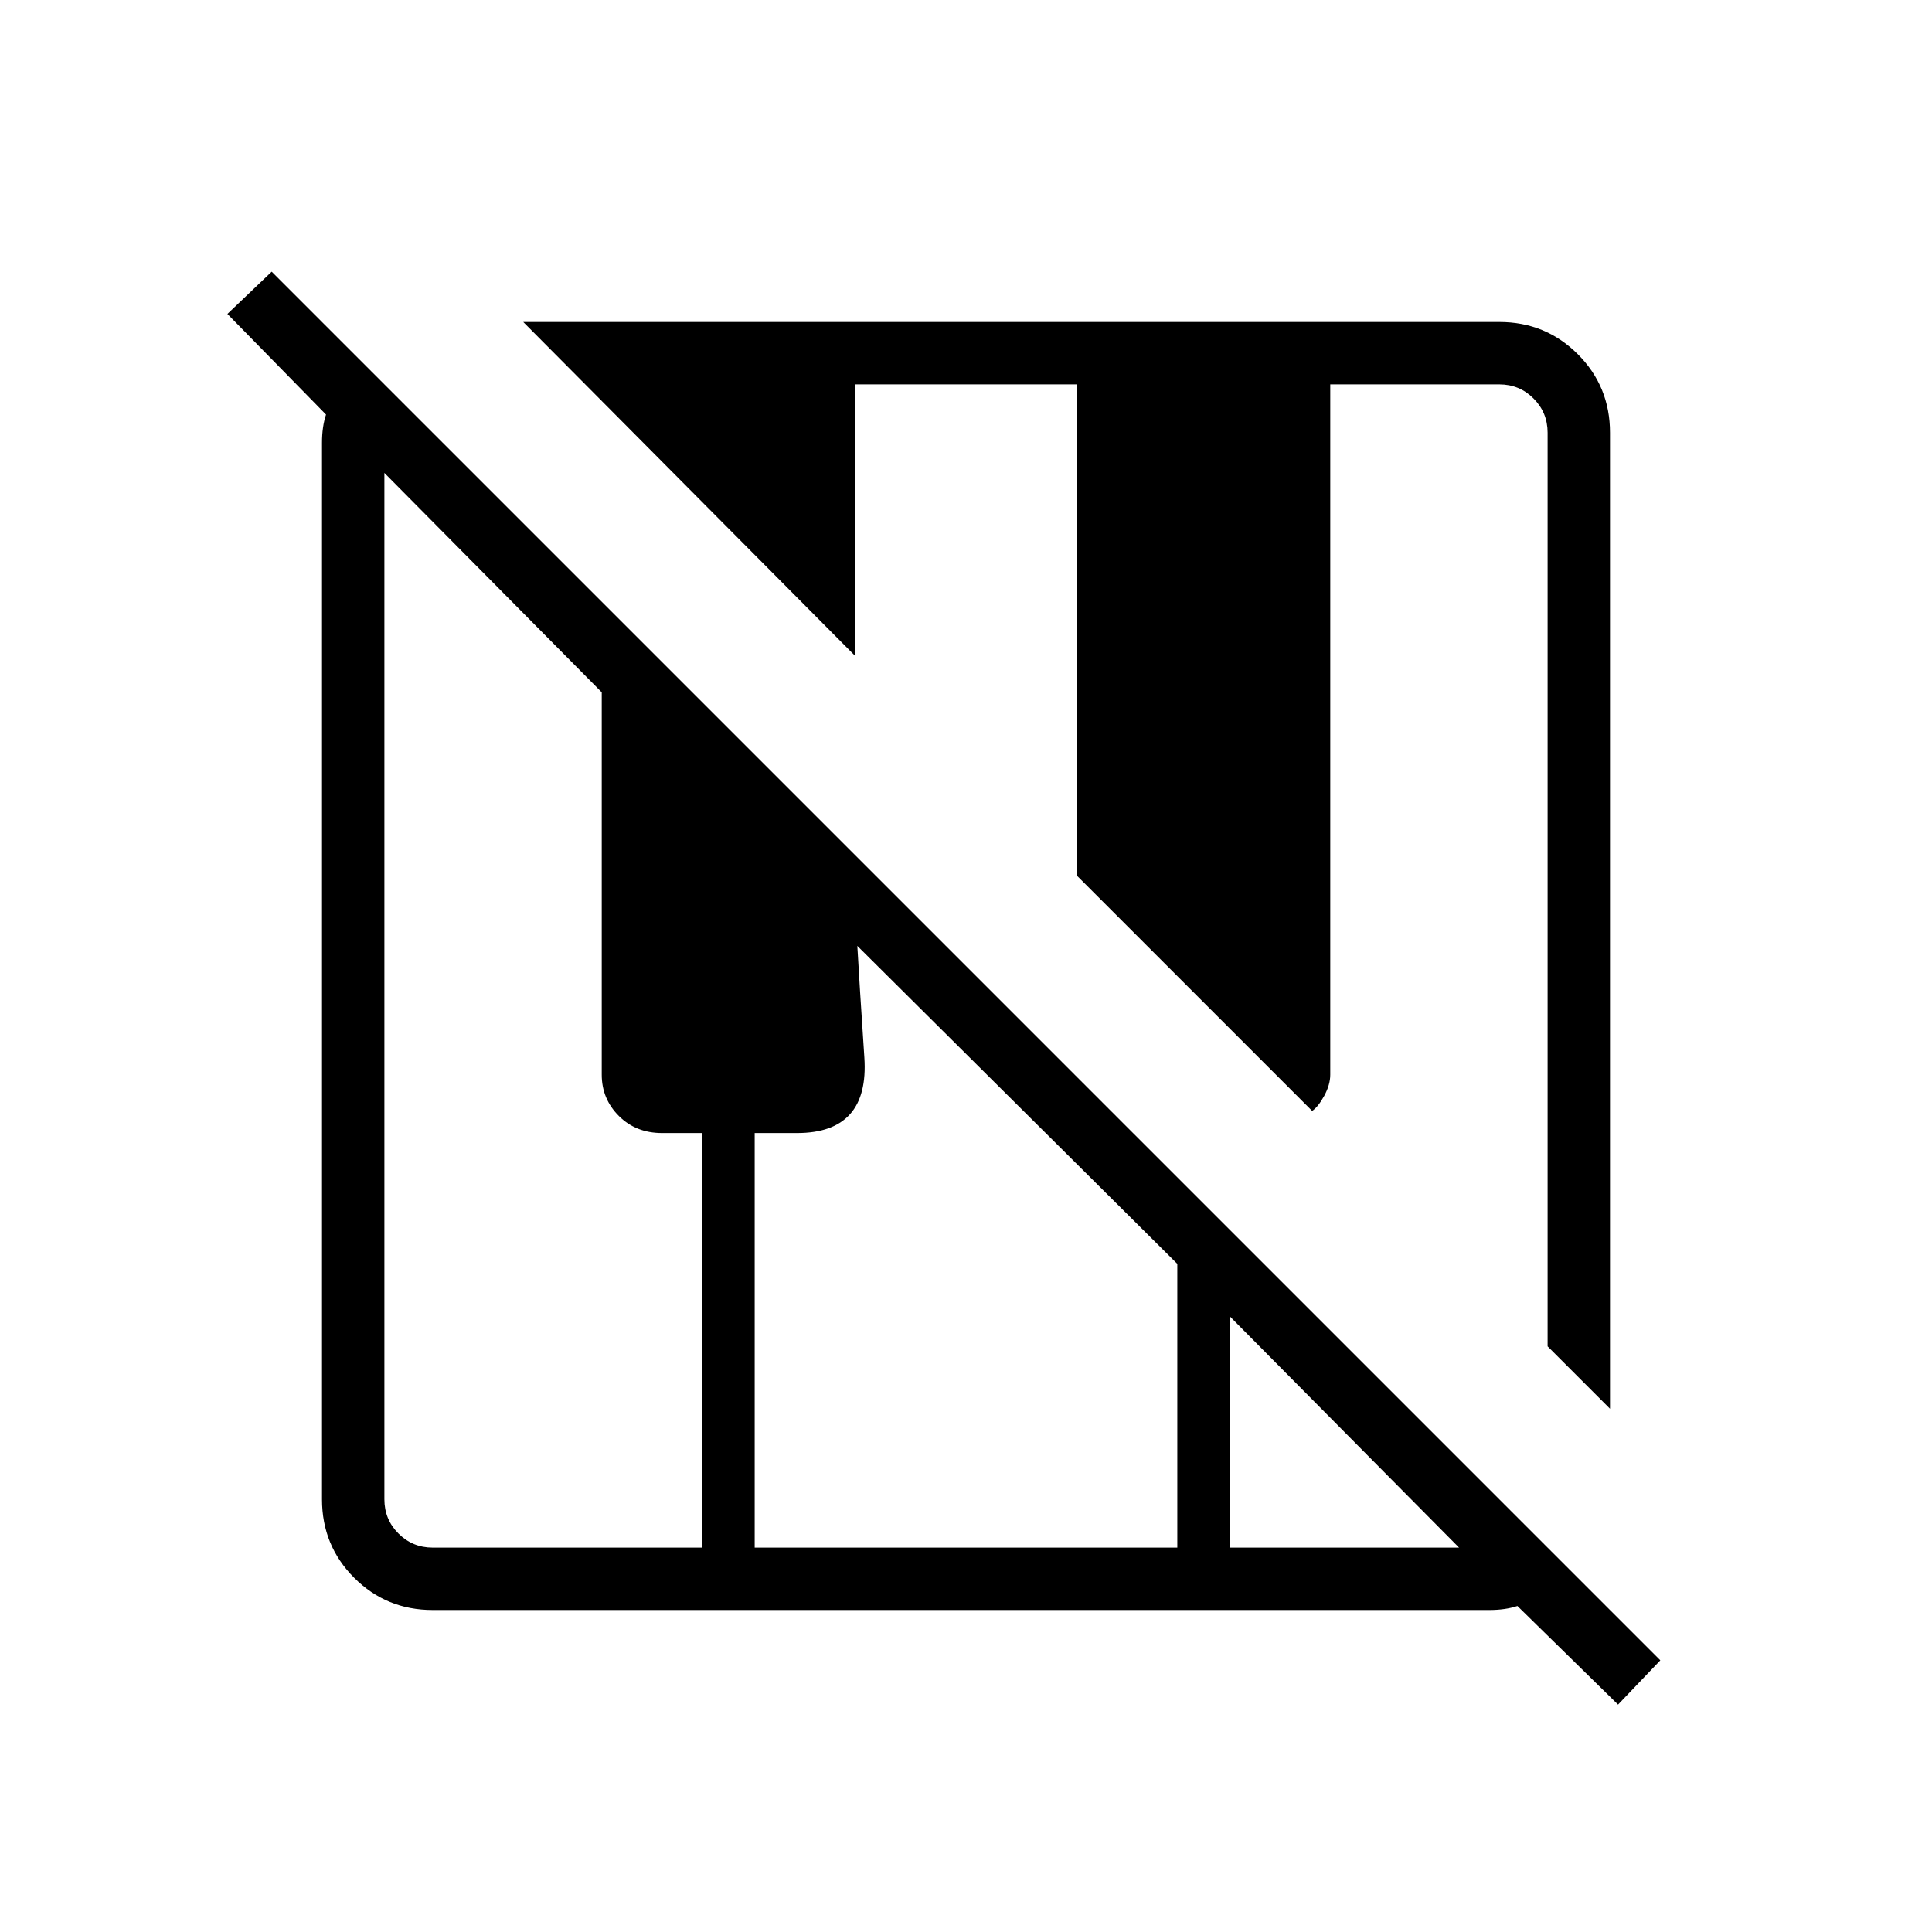 <svg xmlns="http://www.w3.org/2000/svg" height="48" width="48"><path d="M40.2 42.35 37.7 39.9Q37.55 39.95 37.375 39.975Q37.2 40 37 40H10.75Q9.6 40 8.8 39.2Q8 38.4 8 37.25V11Q8 10.8 8.025 10.625Q8.05 10.45 8.1 10.3L5.65 7.8L6.75 6.75L41.25 41.25ZM40 35 38.45 33.45V10.75Q38.45 10.25 38.1 9.9Q37.75 9.55 37.25 9.55H33.05V26.7Q33.05 26.95 32.9 27.225Q32.75 27.5 32.6 27.6L26.75 21.75V9.55H21.25V16.3L13 8H37.25Q38.4 8 39.2 8.8Q40 9.6 40 10.75ZM10.75 38.45H17.45V28.15H16.45Q15.8 28.15 15.375 27.725Q14.95 27.3 14.95 26.7V17.2L9.55 11.75V37.25Q9.55 37.75 9.9 38.1Q10.25 38.45 10.75 38.45ZM18.75 38.45H29.25V31.4L21.3 23.5Q21.35 24.4 21.475 26.275Q21.6 28.15 19.8 28.15H18.75ZM30.55 38.45H36.25L30.55 32.7Z"/></svg>